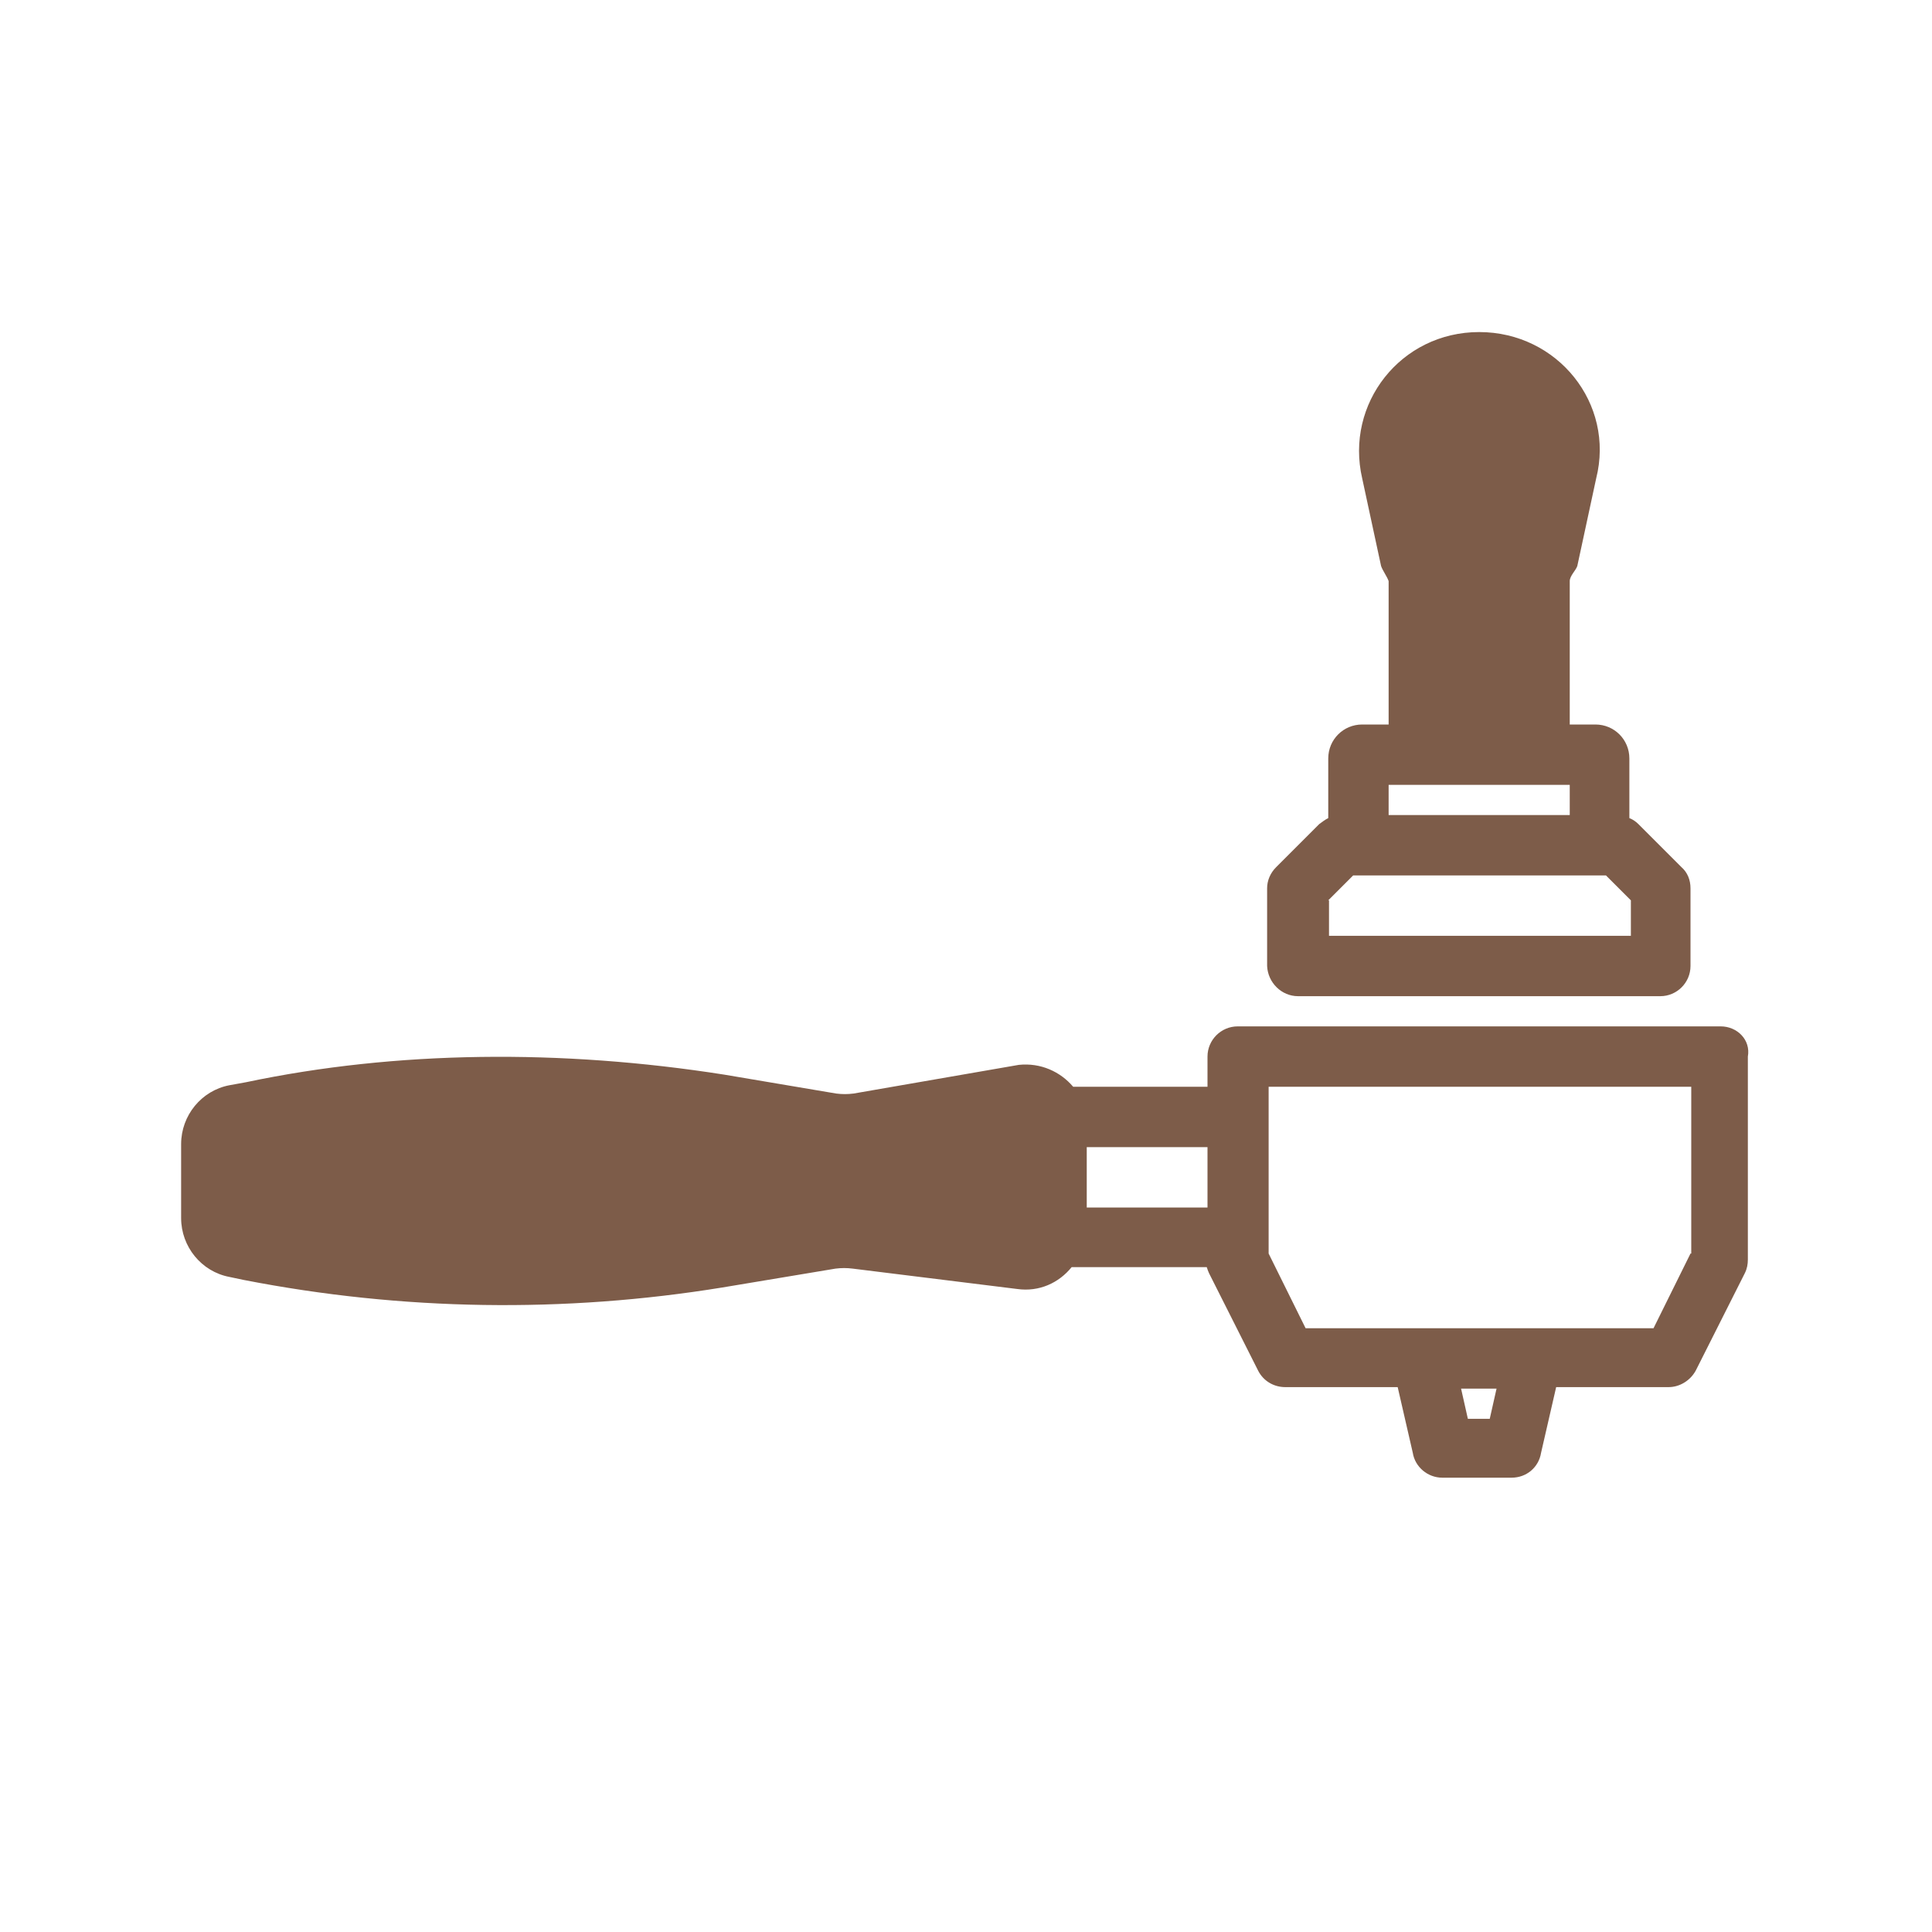 <svg id="Ebene_1" version="1.1" viewBox="0 0 256 256" xml:space="preserve" xmlns="http://www.w3.org/2000/svg" enable-background="new 0 0 256 256"><path d="M228 136h-64c-2.2 0-4 1.8-4 4v4h-17.8c-1.7-2-4.3-3.2-7.2-2.9l-21.9 3.8c-.8.1-1.5.1-2.3 0L96 142.4c-21.6-3.4-43.5-3.2-63.4 1l-2.2.4c-3.7.7-6.4 4-6.4 7.8v9.8c0 3.8 2.7 7.1 6.4 7.8l1.9.4c21 4.1 42.5 4.4 63.4 1l15-2.5c.8-.1 1.5-.1 2.3 0l21.8 2.7c2.9.4 5.5-.8 7.2-2.9h17.9c.1.3.2.6.3.8l6.5 12.9c.7 1.4 2.1 2.2 3.6 2.2h14.9l2 8.7c.3 1.9 2 3.3 3.9 3.3h9.2c2 0 3.6-1.4 3.9-3.3l2-8.7h14.9c1.5 0 2.9-.9 3.6-2.2l6.5-12.9c.3-.6.4-1.2.4-1.8V140c.4-2.2-1.4-4-3.6-4zm-84 16h16v8h-16v-8zm53.4 36h-2.9l-.9-4h4.7l-.9 4zm26.6-21.9-4.9 9.9H173l-4.9-9.9V144h56v22.1zM172 132h48c2.2 0 4-1.8 4-4v-10.3c0-1.1-.4-2.1-1.2-2.8l-5.7-5.7c-.3-.3-.7-.6-1.2-.8v-7.9c0-2.5-2-4.5-4.5-4.5H208V77c0-.7.8-1.4 1-2l2.5-11.6C214 53.5 206.4 44 196 44s-17.8 9.5-15.5 19.4L183 75c.2.6.8 1.4 1 2v19h-3.5c-2.5 0-4.5 2-4.5 4.5v7.9c-.4.2-.8.5-1.2.8l-5.7 5.7c-.8.8-1.2 1.8-1.2 2.8V128c.1 2.2 1.9 4 4.1 4zm12-28h24v4h-24v-4zm-8 15.3 3.3-3.3H212.8l3.3 3.3v4.7h-40v-4.7z" fill="#7d5c49" class="fill-000000"></path></svg>